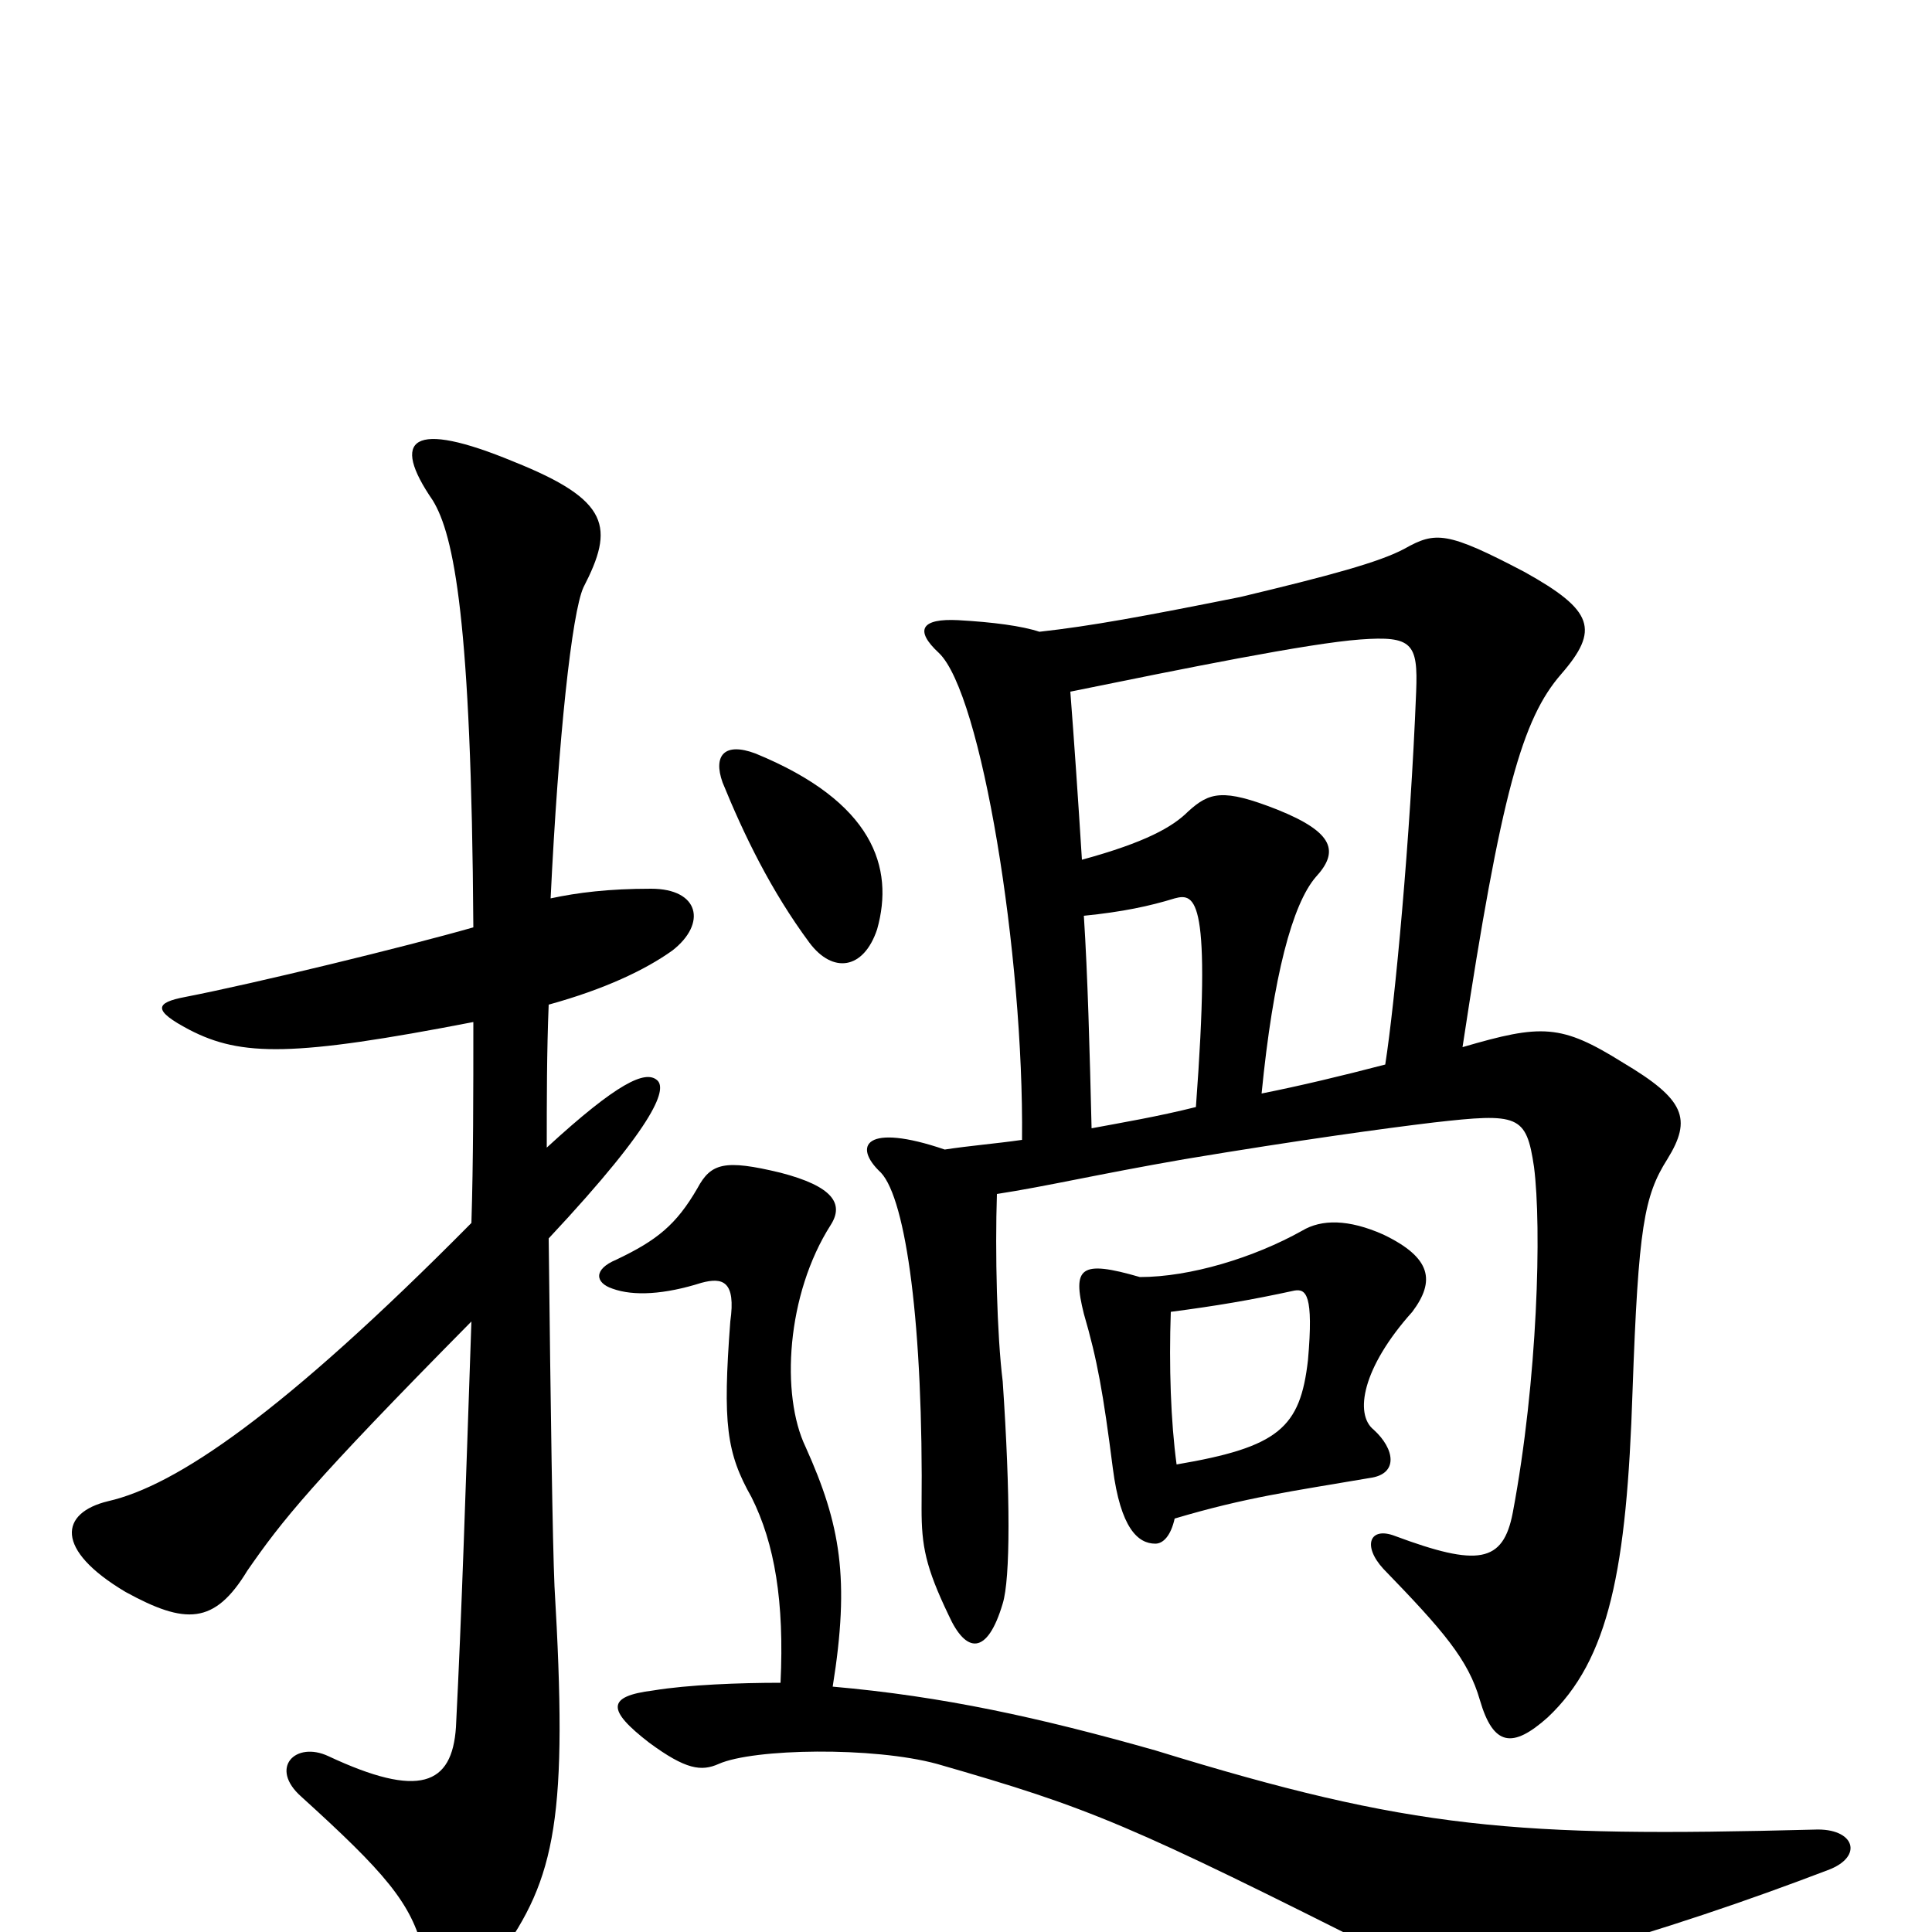 <svg xmlns="http://www.w3.org/2000/svg" viewBox="0 -1000 1000 1000">
	<path fill="#000000" d="M454 -519C463 -551 452 -585 391 -610C375 -616 369 -609 374 -595C385 -568 399 -539 419 -512C431 -496 447 -498 454 -519ZM653 -434C659 -495 669 -532 681 -546C693 -559 691 -569 661 -581C633 -592 626 -590 615 -580C607 -572 593 -564 560 -555C558 -587 556 -616 554 -642C613 -654 677 -667 704 -669C731 -671 734 -667 733 -642C730 -566 722 -481 717 -449C694 -443 673 -438 653 -434ZM565 -416C564 -457 563 -495 561 -526C581 -528 595 -531 608 -535C619 -538 627 -535 619 -427C599 -422 581 -419 565 -416ZM489 -405C448 -419 441 -407 456 -393C469 -379 478 -314 477 -219C477 -200 479 -189 491 -164C500 -144 511 -143 519 -170C523 -183 523 -226 519 -285C516 -309 515 -352 516 -382C542 -386 567 -392 613 -400C673 -410 717 -416 742 -419C786 -424 790 -423 794 -396C798 -365 796 -286 783 -217C778 -191 765 -189 722 -205C709 -210 705 -200 716 -188C747 -156 760 -141 766 -120C773 -96 783 -95 801 -111C833 -141 842 -188 845 -280C848 -365 851 -381 863 -400C876 -421 872 -431 840 -450C808 -470 798 -470 757 -458C777 -590 788 -628 808 -651C828 -674 825 -684 789 -704C749 -725 743 -725 727 -716C714 -709 688 -702 642 -691C592 -681 565 -676 538 -673C529 -676 514 -678 496 -679C477 -680 473 -674 486 -662C508 -641 530 -506 529 -410C515 -408 502 -407 489 -405ZM608 -214C645 -225 668 -228 709 -235C724 -237 722 -250 711 -260C701 -268 705 -292 731 -321C743 -337 741 -349 716 -361C698 -369 684 -369 674 -363C649 -349 616 -339 590 -339C559 -348 555 -344 561 -320C568 -296 571 -279 576 -240C580 -209 589 -201 598 -201C602 -201 606 -205 608 -214ZM606 -321C629 -324 647 -327 670 -332C676 -333 680 -330 677 -296C673 -261 662 -251 609 -242C606 -264 605 -293 606 -321ZM404 -129C383 -129 356 -128 338 -125C314 -122 314 -115 336 -98C355 -84 363 -83 372 -87C390 -95 452 -96 485 -87C565 -64 584 -56 721 13C742 24 757 29 807 14C863 -2 904 -16 946 -32C965 -39 960 -54 939 -53C784 -49 731 -53 598 -94C538 -111 488 -122 431 -127C440 -183 435 -211 417 -251C404 -278 407 -330 430 -366C437 -377 431 -386 404 -393C375 -400 368 -398 361 -385C350 -366 340 -358 319 -348C307 -343 308 -336 317 -333C328 -329 344 -330 363 -336C374 -339 381 -337 378 -316C374 -263 376 -248 389 -225C401 -201 406 -171 404 -129ZM285 -535C289 -618 296 -683 302 -696C318 -727 316 -741 266 -761C213 -783 202 -773 224 -741C235 -723 244 -679 245 -520C210 -510 132 -491 96 -484C80 -481 79 -477 98 -467C125 -453 152 -453 245 -471C245 -434 245 -399 244 -367C146 -268 91 -231 56 -223C31 -217 28 -198 65 -176C96 -159 111 -159 128 -187C146 -213 161 -232 244 -316C241 -229 239 -165 236 -106C234 -76 217 -69 170 -91C153 -99 139 -85 156 -70C199 -31 213 -15 219 10C224 32 244 33 258 13C288 -28 294 -60 287 -179C286 -202 285 -270 284 -359C342 -421 345 -437 340 -441C334 -446 320 -440 283 -406C283 -430 283 -456 284 -480C313 -488 334 -498 348 -508C366 -522 362 -540 337 -540C315 -540 299 -538 285 -535Z"/>
</svg>